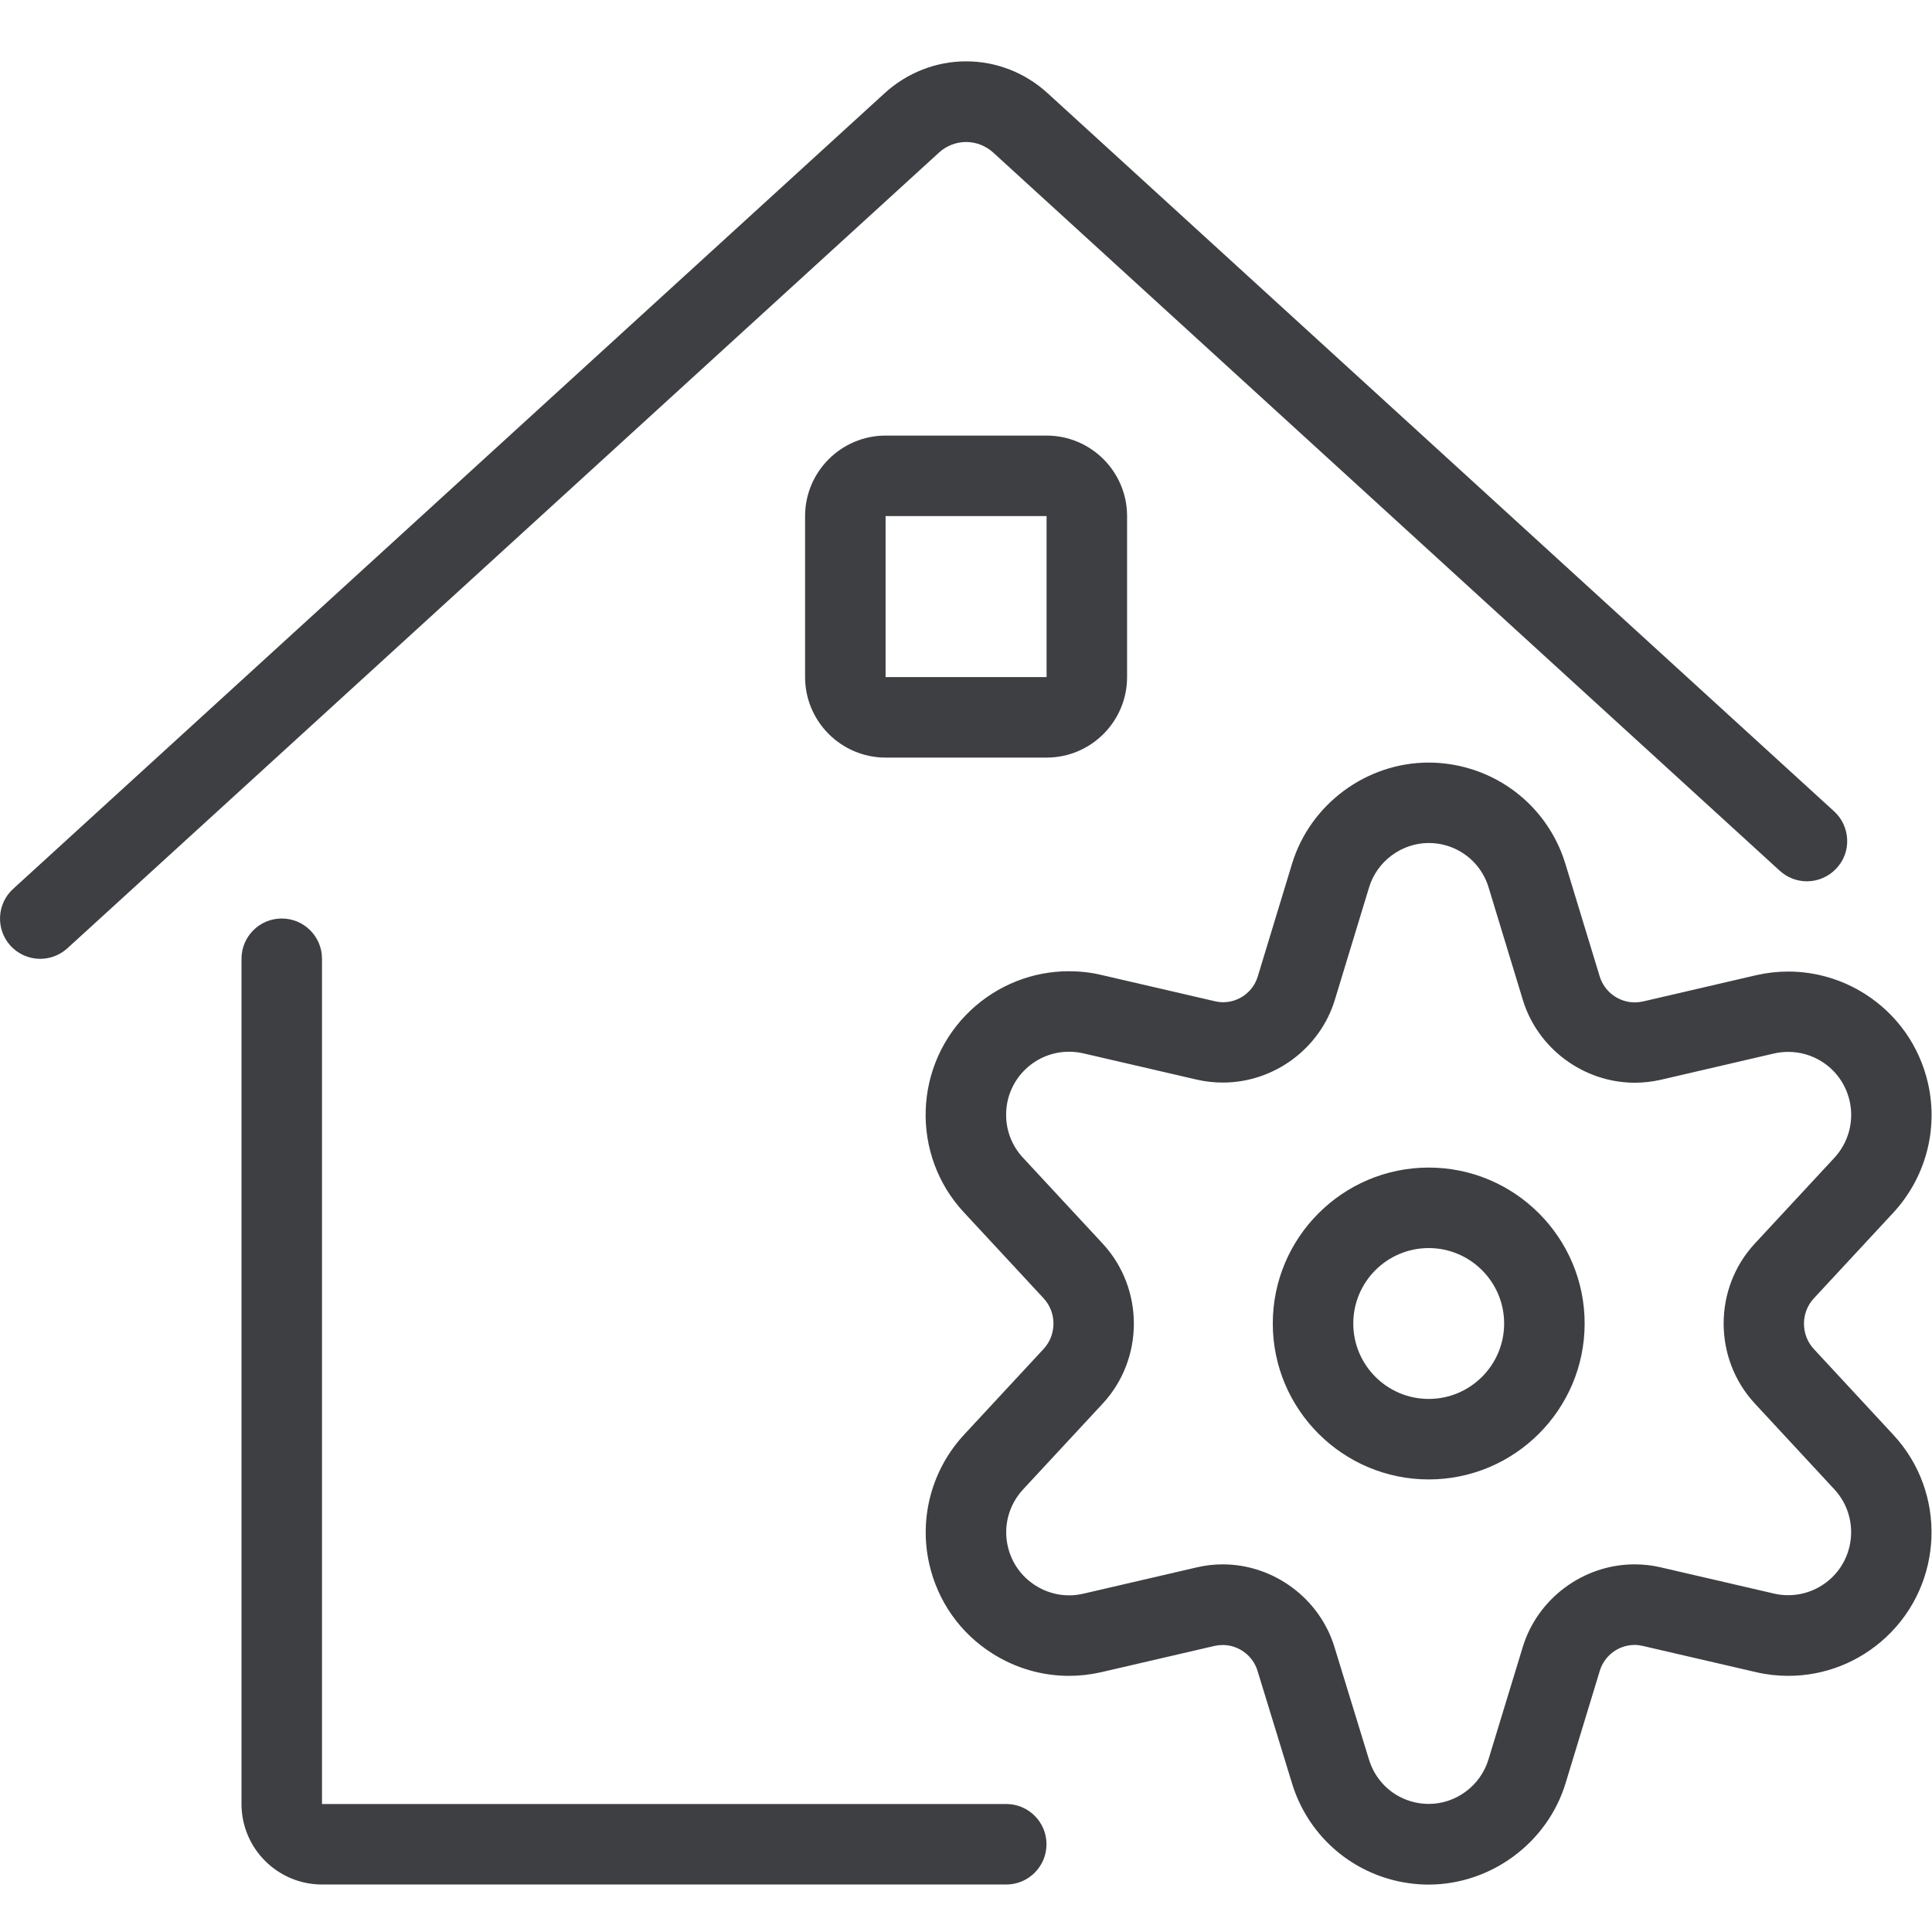 <svg width="24" height="24" viewBox="0 0 24 24" fill="none" xmlns="http://www.w3.org/2000/svg">
<path d="M4 23.41C3.449 23.41 3 22.962 3 22.41V11.91C3 11.634 3.224 11.41 3.5 11.41C3.776 11.41 4 11.634 4 11.91V22.41H12.5C12.776 22.41 13 22.634 13 22.91C13 23.186 12.776 23.41 12.5 23.41H4Z" fill="#3E3F42"/>
<path d="M0.5 11.911C0.36 11.911 0.225 11.852 0.131 11.749C-0.055 11.545 -0.041 11.228 0.163 11.042L10.99 1.157C11.269 0.903 11.628 0.762 12.001 0.762C12.375 0.762 12.734 0.902 13.013 1.157L22.783 10.078C22.882 10.168 22.939 10.291 22.946 10.425C22.953 10.559 22.906 10.686 22.815 10.785C22.721 10.888 22.586 10.948 22.446 10.948C22.321 10.948 22.201 10.901 22.109 10.817L12.339 1.896C12.245 1.811 12.126 1.764 12.001 1.764C11.877 1.764 11.757 1.811 11.664 1.896L0.837 11.78C0.744 11.864 0.625 11.911 0.5 11.911Z" fill="#3E3F42"/>
<path d="M11.001 9.411C10.45 9.411 10.001 8.962 10.001 8.411V6.411C10.001 5.86 10.45 5.411 11.001 5.411H13.001C13.553 5.411 14.001 5.86 14.001 6.411V8.411C14.001 8.962 13.553 9.411 13.001 9.411H11.001ZM11.001 8.411H13.001V6.411H11.001V8.411Z" fill="#3E3F42"/>
<path d="M17.748 18.378C16.68 18.378 15.811 17.509 15.811 16.441C15.811 15.373 16.68 14.504 17.748 14.504C18.816 14.504 19.685 15.373 19.685 16.441C19.685 17.509 18.816 18.378 17.748 18.378ZM17.748 15.504C17.231 15.504 16.811 15.924 16.811 16.441C16.811 16.958 17.231 17.378 17.748 17.378C18.265 17.378 18.685 16.958 18.685 16.441C18.685 15.924 18.264 15.504 17.748 15.504Z" fill="#3E3F42"/>
<path d="M17.747 23.411C17.575 23.411 17.404 23.386 17.237 23.336C16.664 23.164 16.22 22.719 16.048 22.147L15.622 20.758C15.565 20.567 15.387 20.435 15.189 20.435C15.155 20.435 15.121 20.439 15.088 20.446L13.678 20.773C13.546 20.803 13.412 20.818 13.279 20.818C12.945 20.818 12.617 20.723 12.332 20.543C11.929 20.29 11.65 19.894 11.544 19.43C11.413 18.854 11.576 18.252 11.979 17.819L12.965 16.756C13.127 16.58 13.127 16.305 12.965 16.129L11.979 15.066C11.308 14.351 11.344 13.221 12.061 12.548C12.393 12.237 12.826 12.065 13.28 12.065C13.415 12.065 13.55 12.08 13.681 12.111L15.093 12.438C15.127 12.446 15.161 12.45 15.195 12.45C15.392 12.45 15.569 12.318 15.625 12.128L16.049 10.734C16.273 9.992 16.972 9.473 17.748 9.473C17.921 9.473 18.093 9.499 18.26 9.549C18.832 9.721 19.276 10.166 19.448 10.738L19.872 12.129C19.929 12.319 20.108 12.452 20.307 12.452C20.341 12.452 20.375 12.448 20.408 12.441L21.817 12.114C21.949 12.084 22.082 12.069 22.214 12.069C22.55 12.069 22.879 12.165 23.164 12.345C23.567 12.6 23.846 12.996 23.951 13.46C24.081 14.034 23.918 14.635 23.517 15.067L22.531 16.13C22.369 16.306 22.369 16.581 22.531 16.757L23.517 17.821C24.186 18.538 24.147 19.668 23.429 20.338C23.097 20.648 22.666 20.818 22.214 20.818C22.081 20.818 21.947 20.803 21.818 20.773L20.406 20.446C20.372 20.438 20.339 20.434 20.305 20.434C20.107 20.434 19.93 20.566 19.873 20.756L19.449 22.149C19.224 22.891 18.524 23.41 17.747 23.411ZM15.188 19.433C15.824 19.433 16.396 19.858 16.579 20.466L17.005 21.855C17.081 22.107 17.275 22.302 17.525 22.376C17.598 22.398 17.673 22.409 17.748 22.409C18.087 22.409 18.392 22.182 18.49 21.857L18.915 20.464C19.098 19.857 19.67 19.433 20.306 19.433C20.415 19.433 20.524 19.445 20.63 19.47L22.042 19.797C22.098 19.81 22.156 19.816 22.214 19.816C22.412 19.816 22.601 19.741 22.747 19.606C22.899 19.464 22.987 19.27 22.995 19.061C23.002 18.852 22.928 18.653 22.786 18.5L21.798 17.434C21.283 16.877 21.283 16.005 21.798 15.449L22.785 14.385C22.962 14.195 23.034 13.931 22.977 13.678C22.931 13.474 22.809 13.3 22.632 13.188C22.506 13.108 22.362 13.067 22.215 13.067C22.157 13.067 22.098 13.073 22.041 13.086L20.633 13.413C20.526 13.437 20.417 13.45 20.309 13.45C19.672 13.45 19.099 13.025 18.916 12.417C18.916 12.417 18.491 11.023 18.491 11.021C18.415 10.773 18.222 10.58 17.973 10.505C17.9 10.483 17.825 10.472 17.75 10.472C17.411 10.472 17.105 10.699 17.007 11.024L16.583 12.417C16.4 13.024 15.828 13.448 15.191 13.448C15.083 13.448 14.975 13.436 14.869 13.412L13.457 13.085C13.399 13.072 13.34 13.065 13.28 13.065C13.081 13.065 12.891 13.14 12.745 13.277C12.593 13.42 12.505 13.614 12.499 13.823C12.492 14.032 12.567 14.231 12.71 14.384L13.699 15.45C14.214 16.007 14.214 16.879 13.699 17.435L12.711 18.5C12.533 18.691 12.461 18.955 12.519 19.208C12.565 19.412 12.688 19.585 12.865 19.697C12.99 19.776 13.134 19.818 13.28 19.818C13.338 19.818 13.397 19.811 13.455 19.798L14.864 19.471C14.97 19.446 15.079 19.433 15.188 19.433Z" fill="#3E3F42"/>
</svg>
